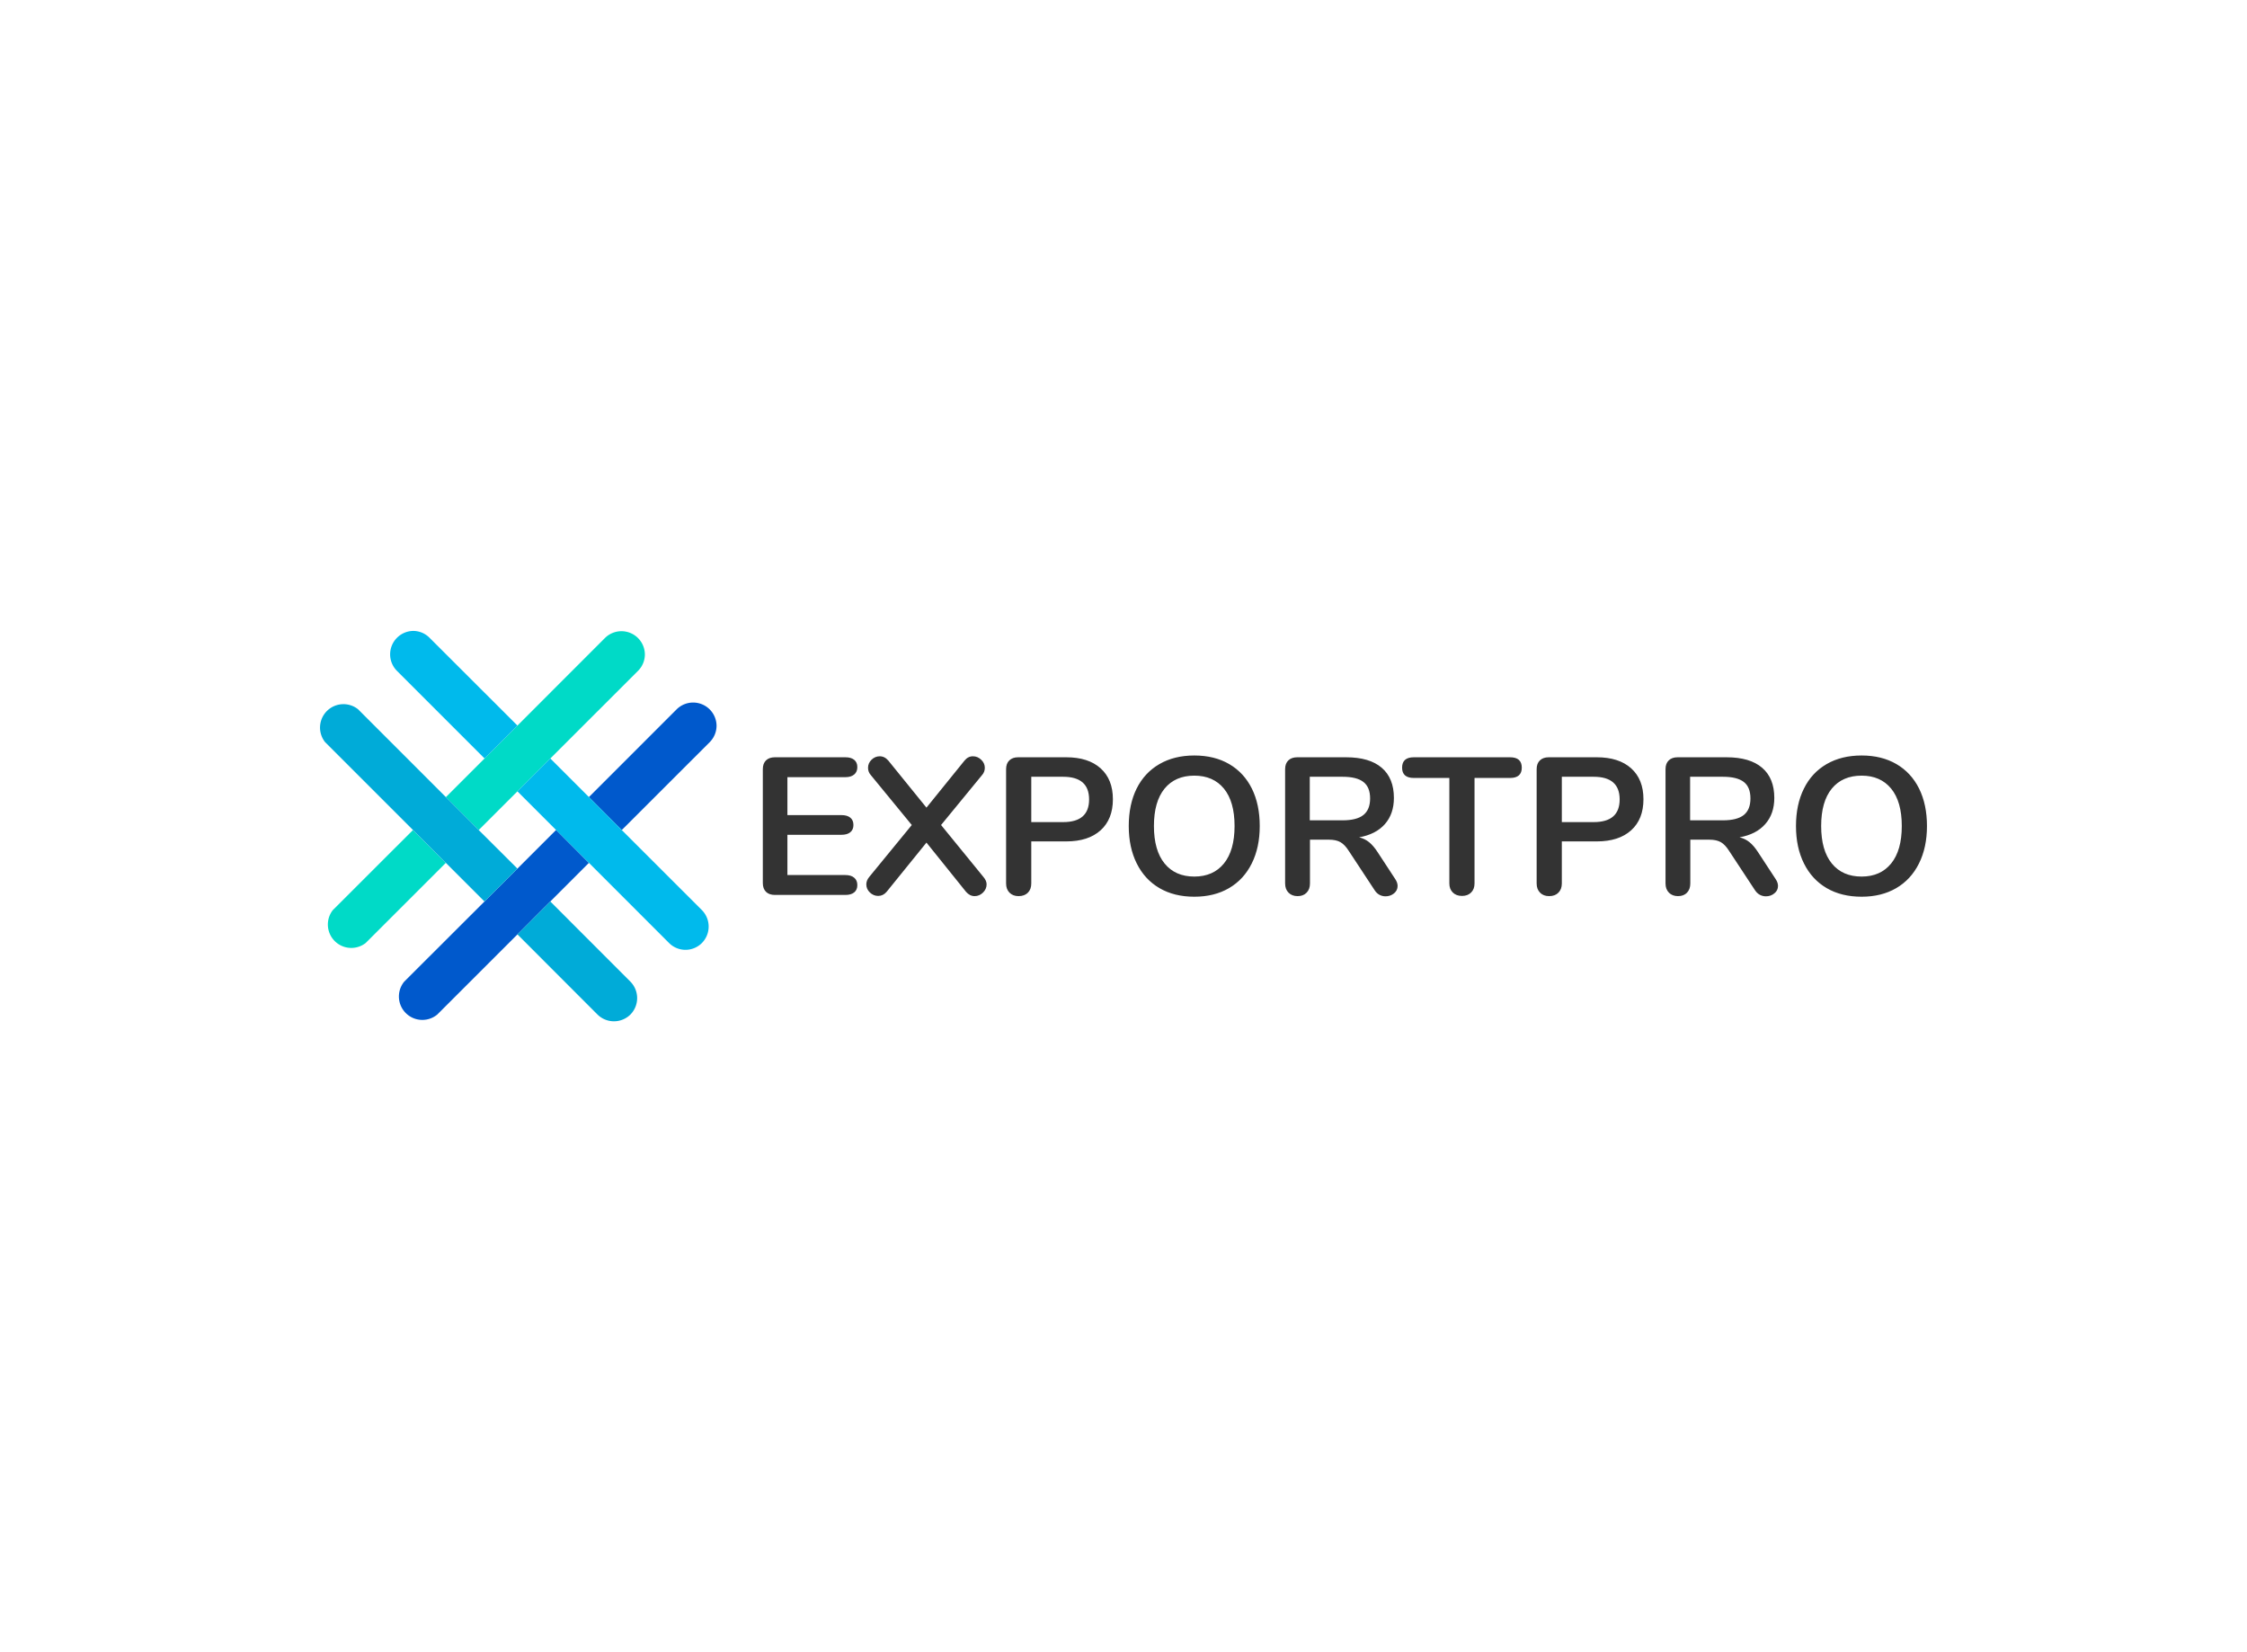 <svg data-v-0dd9719b="" version="1.0" xmlns="http://www.w3.org/2000/svg" xmlns:xlink="http://www.w3.org/1999/xlink" width="100%" height="100%" viewBox="0 0 340 250" preserveAspectRatio="xMidYMid meet" color-interpolation-filters="sRGB" style="margin: auto;"> <rect data-v-0dd9719b="" x="0" y="0" width="100%" height="100%" fill="#fff" fill-opacity="1" class="background"></rect> <rect data-v-0dd9719b="" x="0" y="0" width="100%" height="100%" fill="url(#watermark)" fill-opacity="1" class="watermarklayer"></rect> <g data-v-0dd9719b="" fill="#333" class="icon-text-wrapper icon-svg-group iconsvg" transform="translate(48.425,95.466)"><g class="iconsvg-imagesvg" transform="translate(0,0)"><g><rect fill="#333" fill-opacity="0" stroke-width="2" x="0" y="0" width="60" height="59.068" class="image-rect"></rect> <svg x="0" y="0" width="60" height="59.068" filtersec="colorsb9357575582" class="image-svg-svg primary" style="overflow: visible;"><svg xmlns="http://www.w3.org/2000/svg" viewBox="0.439 -0 101.562 99.985"><path d="M69.3 59.41l-9.89 9.89L51 77.73 30.46 98.26A6 6 0 0 1 22 89.83L42.56 69.3 51 60.88l9.9-9.9zM102 24.28a6 6 0 0 1-1.75 4.21L77.72 51l-8.42-8.44 22.5-22.5a6 6 0 0 1 10.2 4.22z" fill="#0059cc"></path><path d="M83.64 6a5.94 5.94 0 0 1-1.74 4.21L41.08 51l-8.42-8.42 9.9-9.89L51 24.24 73.48 1.75A6 6 0 0 1 83.64 6zM32.66 59.41L12.13 79.93a6 6 0 0 1-8.42-8.42L24.24 51z" fill="#00dac7"></path><path d="M51 24.24l-8.42 8.43-22.5-22.5A6 6 0 0 1 24.28 0a5.89 5.89 0 0 1 4.2 1.75zM98.25 79.93a5.94 5.94 0 0 1-8.42 0L51 41.09l8.42-8.42 9.9 9.89 8.4 8.44 20.53 20.51a6 6 0 0 1 0 8.42z" fill="#00baec"></path><path d="M51 60.88l-8.44 8.42L1.74 28.49a6 6 0 0 1 8.43-8.43l22.49 22.5L41.08 51zM79.93 98.26a6 6 0 0 1-8.42 0L51 77.73l8.42-8.43 20.51 20.53a6 6 0 0 1 0 8.43z" fill="#00abd8"></path></svg></svg> <!----></g></g> <g transform="translate(67,18.849)"><g data-gra="path-name" fill-rule="" class="tp-name iconsvg-namesvg"><g transform="scale(1)"><g><path d="M4.08 0Q3.22 0 2.73-0.47 2.25-0.95 2.25-1.8L2.25-1.8 2.25-19.03Q2.25-19.89 2.73-20.36 3.22-20.83 4.08-20.83L4.08-20.83 14.74-20.83Q15.6-20.83 16.07-20.45 16.55-20.06 16.55-19.35L16.55-19.35Q16.55-18.61 16.07-18.22 15.6-17.82 14.74-17.82L14.74-17.82 5.97-17.82 5.97-12.08 14.15-12.08Q15.01-12.08 15.48-11.7 15.96-11.32 15.96-10.58L15.96-10.58Q15.96-9.87 15.48-9.48 15.01-9.1 14.15-9.1L14.15-9.1 5.97-9.1 5.97-3.01 14.74-3.01Q15.6-3.01 16.07-2.61 16.55-2.22 16.55-1.48L16.55-1.48Q16.55-0.77 16.07-0.38 15.6 0 14.74 0L14.74 0 4.08 0ZM35.63-2.72Q36.11-2.16 36.11-1.6L36.11-1.6Q36.11-0.89 35.56-0.35 35.01 0.18 34.3 0.18L34.3 0.18Q33.57 0.18 33-0.47L33-0.47 27.01-7.92 20.98-0.47Q20.45 0.15 19.71 0.15L19.71 0.15Q19 0.15 18.45-0.37 17.91-0.89 17.91-1.6L17.91-1.6Q17.91-2.19 18.35-2.72L18.35-2.72 24.79-10.58 18.61-18.11Q18.17-18.59 18.17-19.24L18.17-19.24Q18.17-19.94 18.7-20.46 19.24-20.98 19.94-20.98L19.94-20.98Q20.68-20.98 21.24-20.33L21.24-20.33 27.01-13.21 32.77-20.33Q33.3-20.98 34.04-20.98L34.04-20.98Q34.75-20.98 35.29-20.46 35.84-19.94 35.84-19.24L35.84-19.24Q35.84-18.59 35.4-18.11L35.4-18.11 29.22-10.58 35.63-2.72ZM40.95 0.18Q40.1 0.18 39.58-0.34 39.06-0.86 39.06-1.74L39.06-1.74 39.06-19.03Q39.06-19.89 39.55-20.36 40.04-20.83 40.89-20.83L40.89-20.83 48.16-20.83Q51.5-20.83 53.36-19.16 55.22-17.49 55.22-14.48L55.22-14.48Q55.22-11.46 53.36-9.78 51.5-8.1 48.16-8.1L48.16-8.1 42.87-8.1 42.87-1.74Q42.87-0.86 42.36-0.34 41.84 0.18 40.95 0.18L40.95 0.18ZM47.69-11.02Q51.62-11.02 51.62-14.45L51.62-14.45Q51.62-17.88 47.69-17.88L47.69-17.88 42.87-17.88 42.87-11.02 47.69-11.02ZM67.54 0.27Q64.5 0.27 62.27-1.03 60.04-2.33 58.83-4.76 57.62-7.18 57.62-10.43L57.62-10.43Q57.62-13.68 58.81-16.09 60.01-18.5 62.26-19.8 64.5-21.1 67.54-21.1L67.54-21.1Q70.59-21.1 72.82-19.8 75.05-18.5 76.25-16.09 77.44-13.68 77.44-10.43L77.44-10.43Q77.44-7.18 76.23-4.76 75.02-2.33 72.79-1.03 70.56 0.27 67.54 0.27L67.54 0.27ZM67.54-2.78Q70.41-2.78 72.02-4.76 73.63-6.74 73.63-10.43L73.63-10.43Q73.63-14.12 72.02-16.09 70.41-18.05 67.54-18.05L67.54-18.05Q64.65-18.05 63.04-16.09 61.43-14.12 61.43-10.43L61.43-10.43Q61.43-6.74 63.04-4.76 64.65-2.78 67.54-2.78L67.54-2.78ZM97.95-2.39Q98.3-1.86 98.3-1.36L98.3-1.36Q98.3-0.68 97.76-0.24 97.21 0.21 96.47 0.21L96.47 0.21Q96 0.21 95.57-0.01 95.14-0.24 94.85-0.68L94.85-0.68 90.92-6.65Q90.33-7.59 89.66-7.98 89-8.36 87.93-8.36L87.93-8.36 85.04-8.36 85.04-1.74Q85.04-0.86 84.53-0.34 84.03 0.18 83.17 0.18L83.17 0.18Q82.32 0.18 81.8-0.34 81.28-0.86 81.28-1.74L81.28-1.74 81.28-19.03Q81.28-19.89 81.77-20.36 82.26-20.83 83.12-20.83L83.12-20.83 90.5-20.83Q94.05-20.83 95.89-19.25 97.74-17.67 97.74-14.68L97.74-14.68Q97.74-12.26 96.37-10.71 94.99-9.16 92.48-8.72L92.48-8.72Q93.34-8.51 93.99-7.98 94.64-7.45 95.26-6.5L95.26-6.5 97.95-2.39ZM89.97-11.29Q92.13-11.29 93.13-12.1 94.14-12.91 94.14-14.6L94.14-14.6Q94.14-16.31 93.13-17.09 92.13-17.88 89.97-17.88L89.97-17.88 85.01-17.88 85.01-11.29 89.97-11.29ZM108.05 0.15Q107.17 0.15 106.65-0.37 106.13-0.89 106.13-1.74L106.13-1.74 106.13-17.7 100.76-17.7Q98.98-17.7 98.98-19.26L98.98-19.26Q98.98-20.83 100.76-20.83L100.76-20.83 115.32-20.83Q117.09-20.83 117.09-19.26L117.09-19.26Q117.09-17.7 115.32-17.7L115.32-17.7 109.94-17.7 109.94-1.74Q109.94-0.89 109.43-0.37 108.91 0.15 108.05 0.15L108.05 0.15ZM121.23 0.18Q120.37 0.18 119.86-0.34 119.34-0.86 119.34-1.74L119.34-1.74 119.34-19.03Q119.34-19.89 119.83-20.36 120.32-20.83 121.17-20.83L121.17-20.83 128.44-20.83Q131.78-20.83 133.64-19.16 135.5-17.49 135.5-14.48L135.5-14.48Q135.5-11.46 133.64-9.78 131.78-8.1 128.44-8.1L128.44-8.1 123.15-8.1 123.15-1.74Q123.15-0.86 122.63-0.34 122.12 0.18 121.23 0.18L121.23 0.18ZM127.97-11.02Q131.9-11.02 131.9-14.45L131.9-14.45Q131.9-17.88 127.97-17.88L127.97-17.88 123.15-17.88 123.15-11.02 127.97-11.02ZM155.51-2.39Q155.86-1.86 155.86-1.36L155.86-1.36Q155.86-0.68 155.31-0.24 154.77 0.21 154.03 0.21L154.03 0.21Q153.56 0.21 153.13-0.01 152.7-0.24 152.4-0.68L152.4-0.68 148.47-6.65Q147.88-7.59 147.22-7.98 146.55-8.36 145.49-8.36L145.49-8.36 142.59-8.36 142.59-1.74Q142.59-0.86 142.09-0.34 141.59 0.18 140.73 0.18L140.73 0.18Q139.88 0.18 139.36-0.34 138.84-0.86 138.84-1.74L138.84-1.74 138.84-19.03Q138.84-19.89 139.33-20.36 139.82-20.83 140.67-20.83L140.67-20.83 148.06-20.83Q151.61-20.83 153.45-19.25 155.3-17.67 155.3-14.68L155.3-14.68Q155.3-12.26 153.92-10.71 152.55-9.16 150.04-8.72L150.04-8.72Q150.9-8.51 151.55-7.98 152.2-7.45 152.82-6.5L152.82-6.5 155.51-2.39ZM147.53-11.29Q149.68-11.29 150.69-12.1 151.69-12.91 151.69-14.6L151.69-14.6Q151.69-16.31 150.69-17.09 149.68-17.88 147.53-17.88L147.53-17.88 142.56-17.88 142.56-11.29 147.53-11.29ZM168.51 0.27Q165.46 0.27 163.23-1.03 161-2.33 159.79-4.76 158.58-7.18 158.58-10.43L158.58-10.43Q158.58-13.68 159.78-16.09 160.97-18.5 163.22-19.8 165.46-21.1 168.51-21.1L168.51-21.1Q171.55-21.1 173.78-19.8 176.01-18.5 177.21-16.09 178.4-13.68 178.4-10.43L178.4-10.43Q178.4-7.18 177.19-4.76 175.98-2.33 173.75-1.03 171.52 0.27 168.51 0.27L168.51 0.27ZM168.51-2.78Q171.37-2.78 172.98-4.76 174.59-6.74 174.59-10.43L174.59-10.43Q174.59-14.12 172.98-16.09 171.37-18.05 168.51-18.05L168.51-18.05Q165.61-18.05 164-16.09 162.39-14.12 162.39-10.43L162.39-10.43Q162.39-6.74 164-4.76 165.61-2.78 168.51-2.78L168.51-2.78Z" transform="translate(-2.25, 21.1)"></path></g> <!----> <!----> <!----> <!----> <!----> <!----> <!----></g></g> <!----></g></g><defs v-gra="od"></defs></svg>